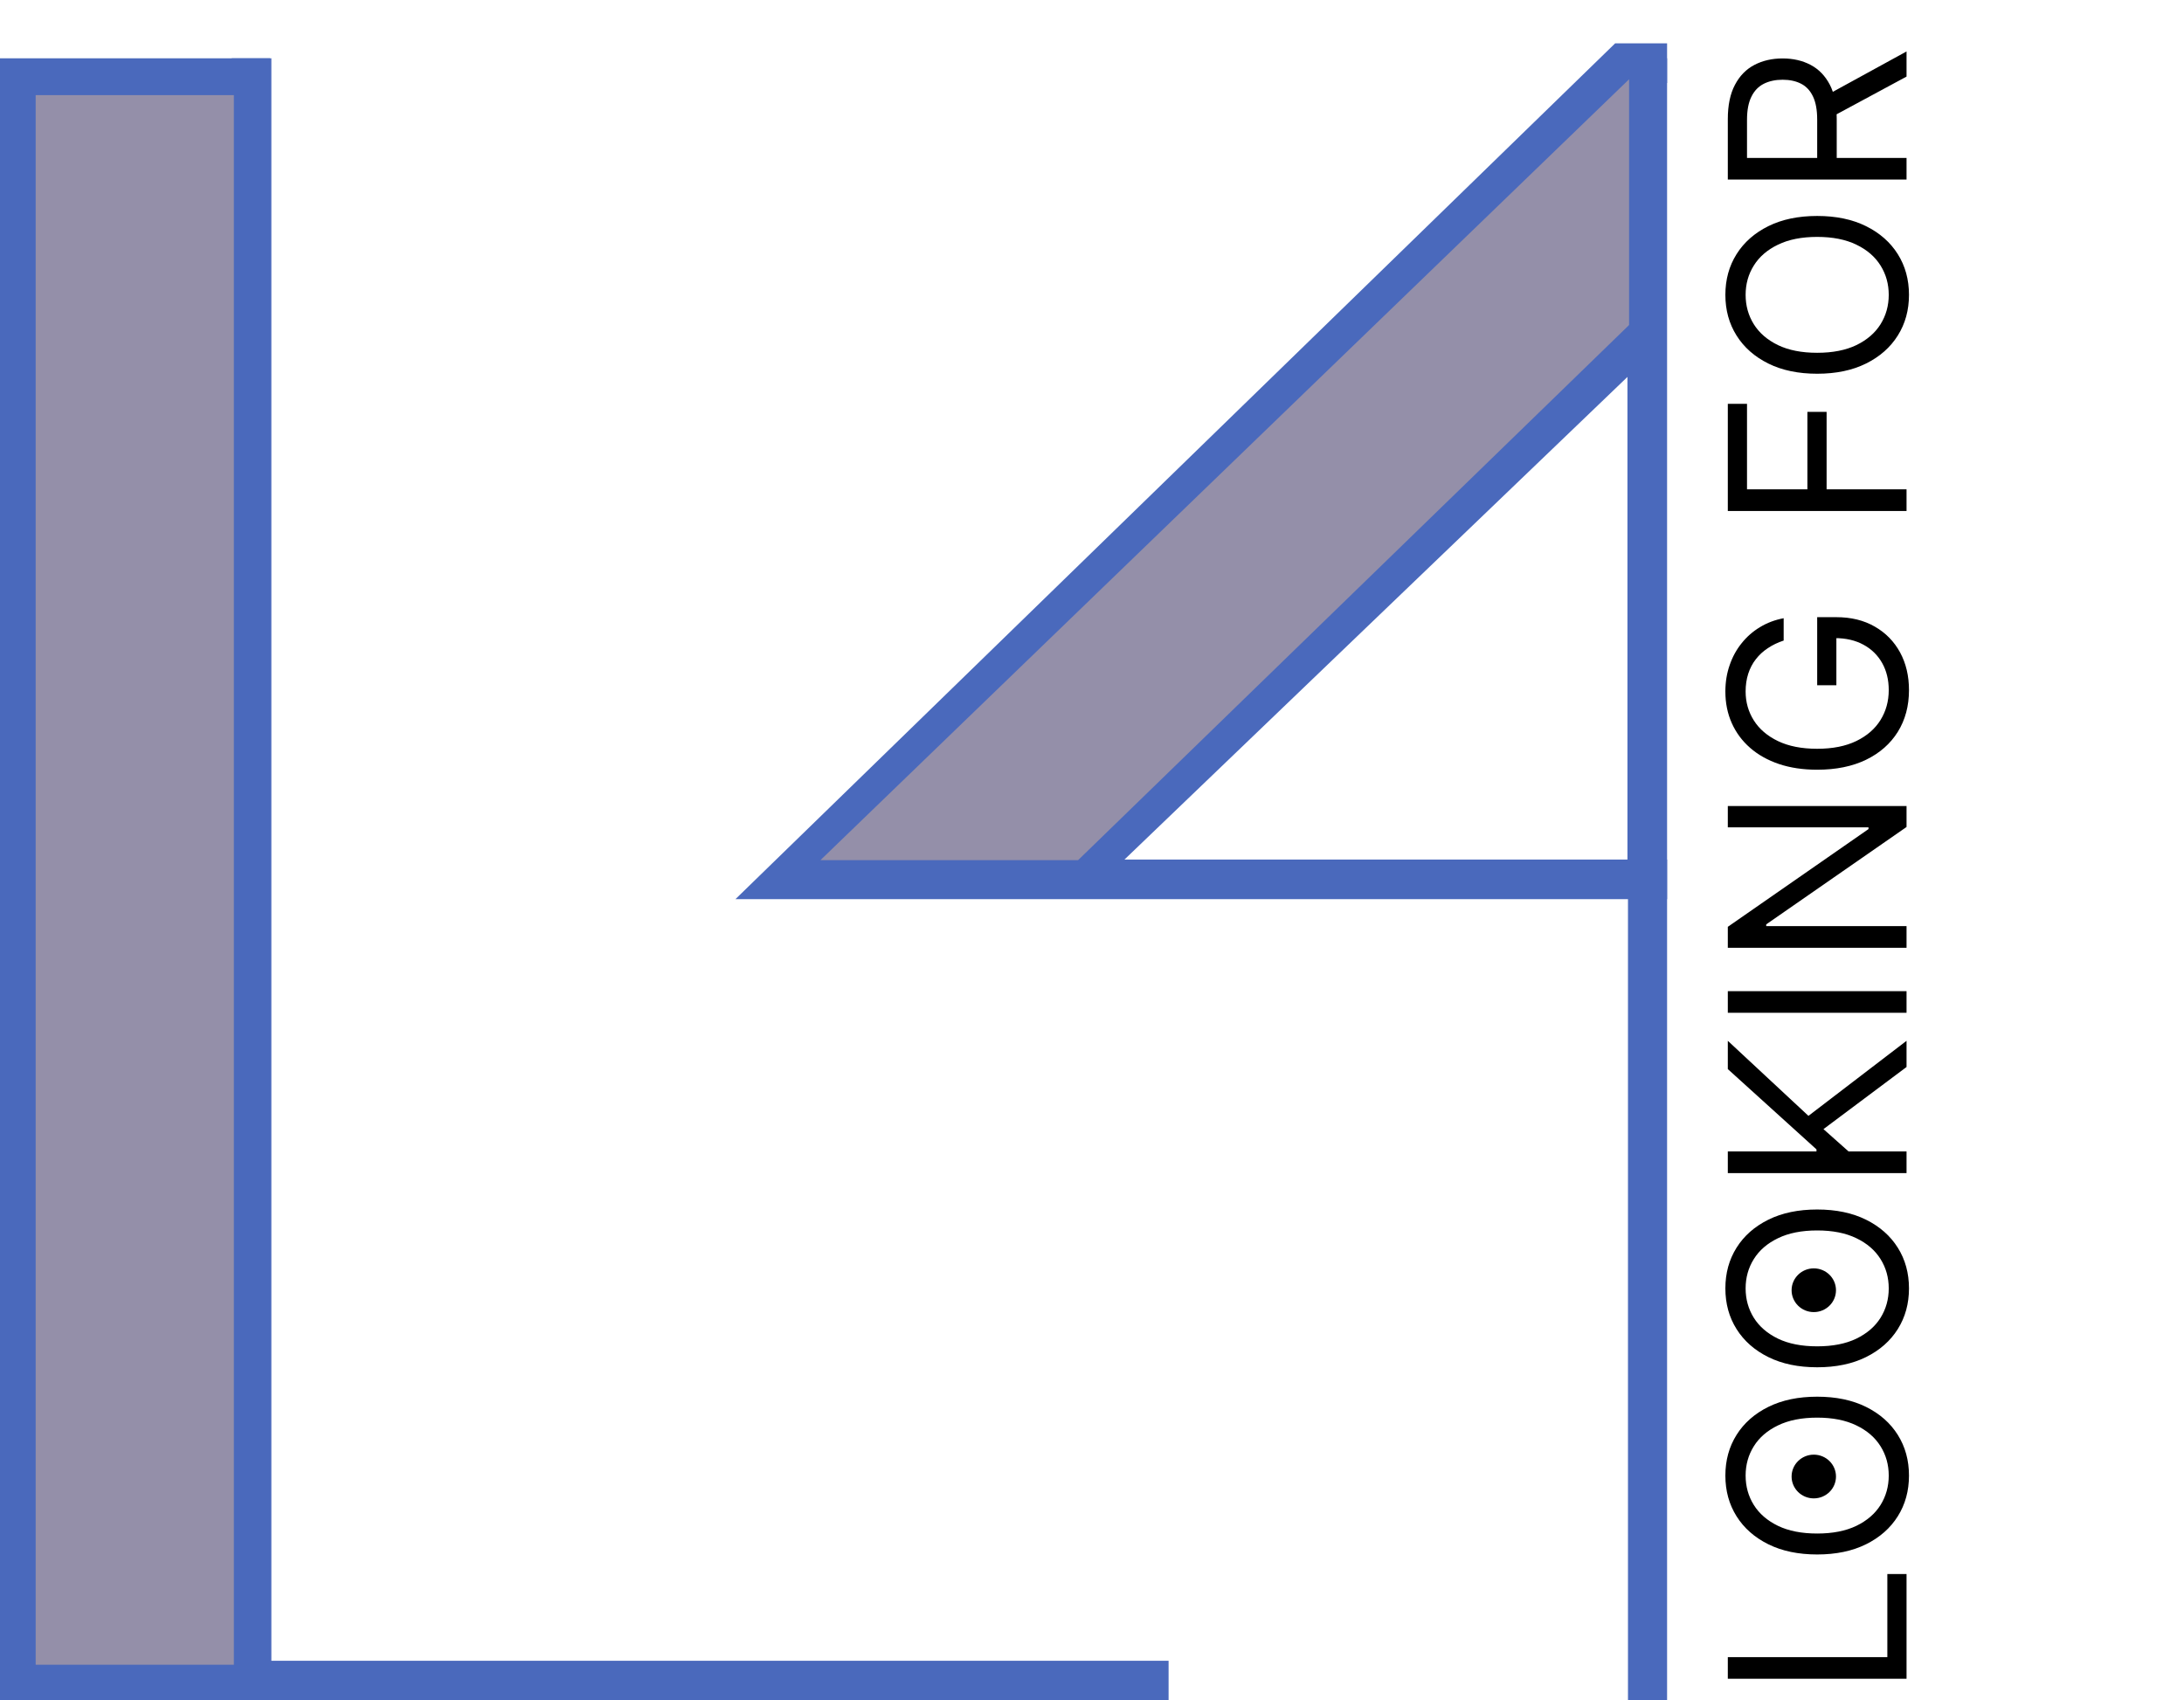 <svg width="551" height="429" viewBox="0 0 551 429" fill="none" xmlns="http://www.w3.org/2000/svg">
<path fill-rule="evenodd" clip-rule="evenodd" d="M10 14.709H68.115V24.709H10V419H294.824V429H10H0V419V24.709V14.709H10ZM410.721 429H420.588V419V24.709V14.709H410.721V29H410.588V222H410.721V429Z" fill="#4A69BC"/>
<path d="M271.267 221.854L415.611 83.349" stroke="#4A69BC" stroke-width="10"/>
<path d="M63.462 14.709V421.5" stroke="#4A69BC" stroke-width="10"/>
<path d="M11.183 20H34.825H58.468" stroke="#4A69BC" stroke-width="10"/>
<rect x="9" y="24" width="50" height="396" fill="#948FA9"/>
<path d="M420.588 15.934H409.516L197.851 221.854H420.588" stroke="#4A69BC" stroke-width="10"/>
<path d="M207 217L411 20V82L272 217H207Z" fill="#948FA9"/>
<path d="M481 423.54H435.909V418.08H476.156V397.119H481V423.54ZM458.455 352.375C463.21 352.375 467.32 353.234 470.784 354.951C474.248 356.668 476.92 359.024 478.798 362.019C480.677 365.013 481.616 368.433 481.616 372.279C481.616 376.124 480.677 379.544 478.798 382.539C476.92 385.533 474.248 387.889 470.784 389.606C467.32 391.323 463.21 392.182 458.455 392.182C453.699 392.182 449.589 391.323 446.125 389.606C442.661 387.889 439.99 385.533 438.111 382.539C436.232 379.544 435.293 376.124 435.293 372.279C435.293 368.433 436.232 365.013 438.111 362.019C439.99 359.024 442.661 356.668 446.125 354.951C449.589 353.234 453.699 352.375 458.455 352.375ZM458.455 357.659C454.55 357.659 451.255 358.312 448.569 359.619C445.883 360.91 443.85 362.664 442.47 364.881C441.09 367.083 440.401 369.548 440.401 372.279C440.401 375.009 441.09 377.482 442.47 379.698C443.85 381.9 445.883 383.654 448.569 384.96C451.255 386.252 454.55 386.898 458.455 386.898C462.359 386.898 465.654 386.252 468.34 384.96C471.026 383.654 473.059 381.9 474.439 379.698C475.819 377.482 476.509 375.009 476.509 372.279C476.509 369.548 475.819 367.083 474.439 364.881C473.059 362.664 471.026 360.91 468.34 359.619C465.654 358.312 462.359 357.659 458.455 357.659ZM458.455 305.149C463.21 305.149 467.32 306.007 470.784 307.725C474.248 309.442 476.92 311.798 478.798 314.792C480.677 317.786 481.616 321.206 481.616 325.052C481.616 328.898 480.677 332.318 478.798 335.312C476.92 338.306 474.248 340.662 470.784 342.379C467.32 344.097 463.21 344.955 458.455 344.955C453.699 344.955 449.589 344.097 446.125 342.379C442.661 340.662 439.99 338.306 438.111 335.312C436.232 332.318 435.293 328.898 435.293 325.052C435.293 321.206 436.232 317.786 438.111 314.792C439.99 311.798 442.661 309.442 446.125 307.725C449.589 306.007 453.699 305.149 458.455 305.149ZM458.455 310.433C454.55 310.433 451.255 311.086 448.569 312.392C445.883 313.684 443.85 315.438 442.47 317.654C441.09 319.856 440.401 322.322 440.401 325.052C440.401 327.782 441.09 330.255 442.47 332.472C443.85 334.673 445.883 336.427 448.569 337.734C451.255 339.026 454.55 339.671 458.455 339.671C462.359 339.671 465.654 339.026 468.34 337.734C471.026 336.427 473.059 334.673 474.439 332.472C475.819 330.255 476.509 327.782 476.509 325.052C476.509 322.322 475.819 319.856 474.439 317.654C473.059 315.438 471.026 313.684 468.34 312.392C465.654 311.086 462.359 310.433 458.455 310.433ZM481 295.968H435.909V290.507H458.278V289.979L435.909 269.723V262.59L456.253 281.524L481 262.59V269.195L460.04 284.871L466.381 290.507H481V295.968ZM435.909 250.062H481V255.522H435.909V250.062ZM435.909 203.358H481V208.642L445.597 233.213V233.654H481V239.114H435.909V233.83L471.401 209.171V208.73H435.909V203.358ZM450 161.608C448.518 162.093 447.189 162.731 446.015 163.524C444.826 164.302 443.813 165.234 442.977 166.32C442.14 167.392 441.501 168.61 441.061 169.975C440.621 171.34 440.401 172.837 440.401 174.466C440.401 177.138 441.09 179.567 442.47 181.754C443.85 183.941 445.883 185.68 448.569 186.972C451.255 188.264 454.55 188.91 458.455 188.91C462.359 188.91 465.654 188.256 468.34 186.95C471.026 185.644 473.059 183.875 474.439 181.644C475.819 179.413 476.509 176.903 476.509 174.114C476.509 171.531 475.958 169.256 474.857 167.289C473.742 165.307 472.171 163.766 470.146 162.665C468.105 161.55 465.705 160.992 462.946 160.992L463.298 159.319V172.881H458.455V155.708H463.298C467.012 155.708 470.241 156.501 472.986 158.086C475.731 159.656 477.859 161.829 479.371 164.603C480.868 167.362 481.616 170.533 481.616 174.114C481.616 178.107 480.677 181.615 478.798 184.638C476.92 187.647 474.248 189.996 470.784 191.684C467.32 193.357 463.21 194.194 458.455 194.194C454.888 194.194 451.681 193.717 448.833 192.763C445.971 191.794 443.534 190.429 441.523 188.667C439.513 186.906 437.971 184.822 436.9 182.415C435.828 180.007 435.293 177.358 435.293 174.466C435.293 172.089 435.652 169.872 436.371 167.817C437.076 165.748 438.081 163.906 439.388 162.291C440.679 160.662 442.228 159.304 444.033 158.218C445.824 157.132 447.813 156.383 450 155.972V161.608ZM481 128.919H435.909V101.882H440.753V123.458H455.989V103.907H460.832V123.458H481V128.919ZM458.455 54.485C463.21 54.485 467.32 55.343 470.784 57.06C474.248 58.778 476.92 61.134 478.798 64.128C480.677 67.122 481.616 70.542 481.616 74.388C481.616 78.234 480.677 81.654 478.798 84.648C476.92 87.642 474.248 89.998 470.784 91.715C467.32 93.433 463.21 94.291 458.455 94.291C453.699 94.291 449.589 93.433 446.125 91.715C442.661 89.998 439.99 87.642 438.111 84.648C436.232 81.654 435.293 78.234 435.293 74.388C435.293 70.542 436.232 67.122 438.111 64.128C439.99 61.134 442.661 58.778 446.125 57.06C449.589 55.343 453.699 54.485 458.455 54.485ZM458.455 59.769C454.55 59.769 451.255 60.422 448.569 61.728C445.883 63.02 443.85 64.774 442.47 66.99C441.09 69.192 440.401 71.658 440.401 74.388C440.401 77.118 441.09 79.591 442.47 81.808C443.85 84.009 445.883 85.763 448.569 87.07C451.255 88.361 454.55 89.007 458.455 89.007C462.359 89.007 465.654 88.361 468.34 87.07C471.026 85.763 473.059 84.009 474.439 81.808C475.819 79.591 476.509 77.118 476.509 74.388C476.509 71.658 475.819 69.192 474.439 66.99C473.059 64.774 471.026 63.02 468.34 61.728C465.654 60.422 462.359 59.769 458.455 59.769ZM481 45.303H435.909V30.068C435.909 26.545 436.511 23.653 437.714 21.393C438.903 19.133 440.54 17.459 442.624 16.373C444.709 15.287 447.079 14.744 449.736 14.744C452.393 14.744 454.748 15.287 456.803 16.373C458.858 17.459 460.473 19.125 461.647 21.371C462.807 23.617 463.386 26.486 463.386 29.98V42.309H458.455V30.156C458.455 27.748 458.102 25.811 457.398 24.343C456.693 22.861 455.695 21.789 454.403 21.129C453.097 20.453 451.541 20.116 449.736 20.116C447.93 20.116 446.353 20.453 445.002 21.129C443.652 21.804 442.61 22.883 441.876 24.365C441.127 25.848 440.753 27.807 440.753 30.244V39.843H481V45.303ZM460.744 24.079L481 12.982V19.323L460.744 30.244V24.079Z" fill="black"/>
<ellipse cx="457.6" cy="372.516" rx="5.6" ry="5.516" fill="black"/>
<ellipse cx="457.6" cy="325.516" rx="5.6" ry="5.516" fill="black"/>
</svg>
